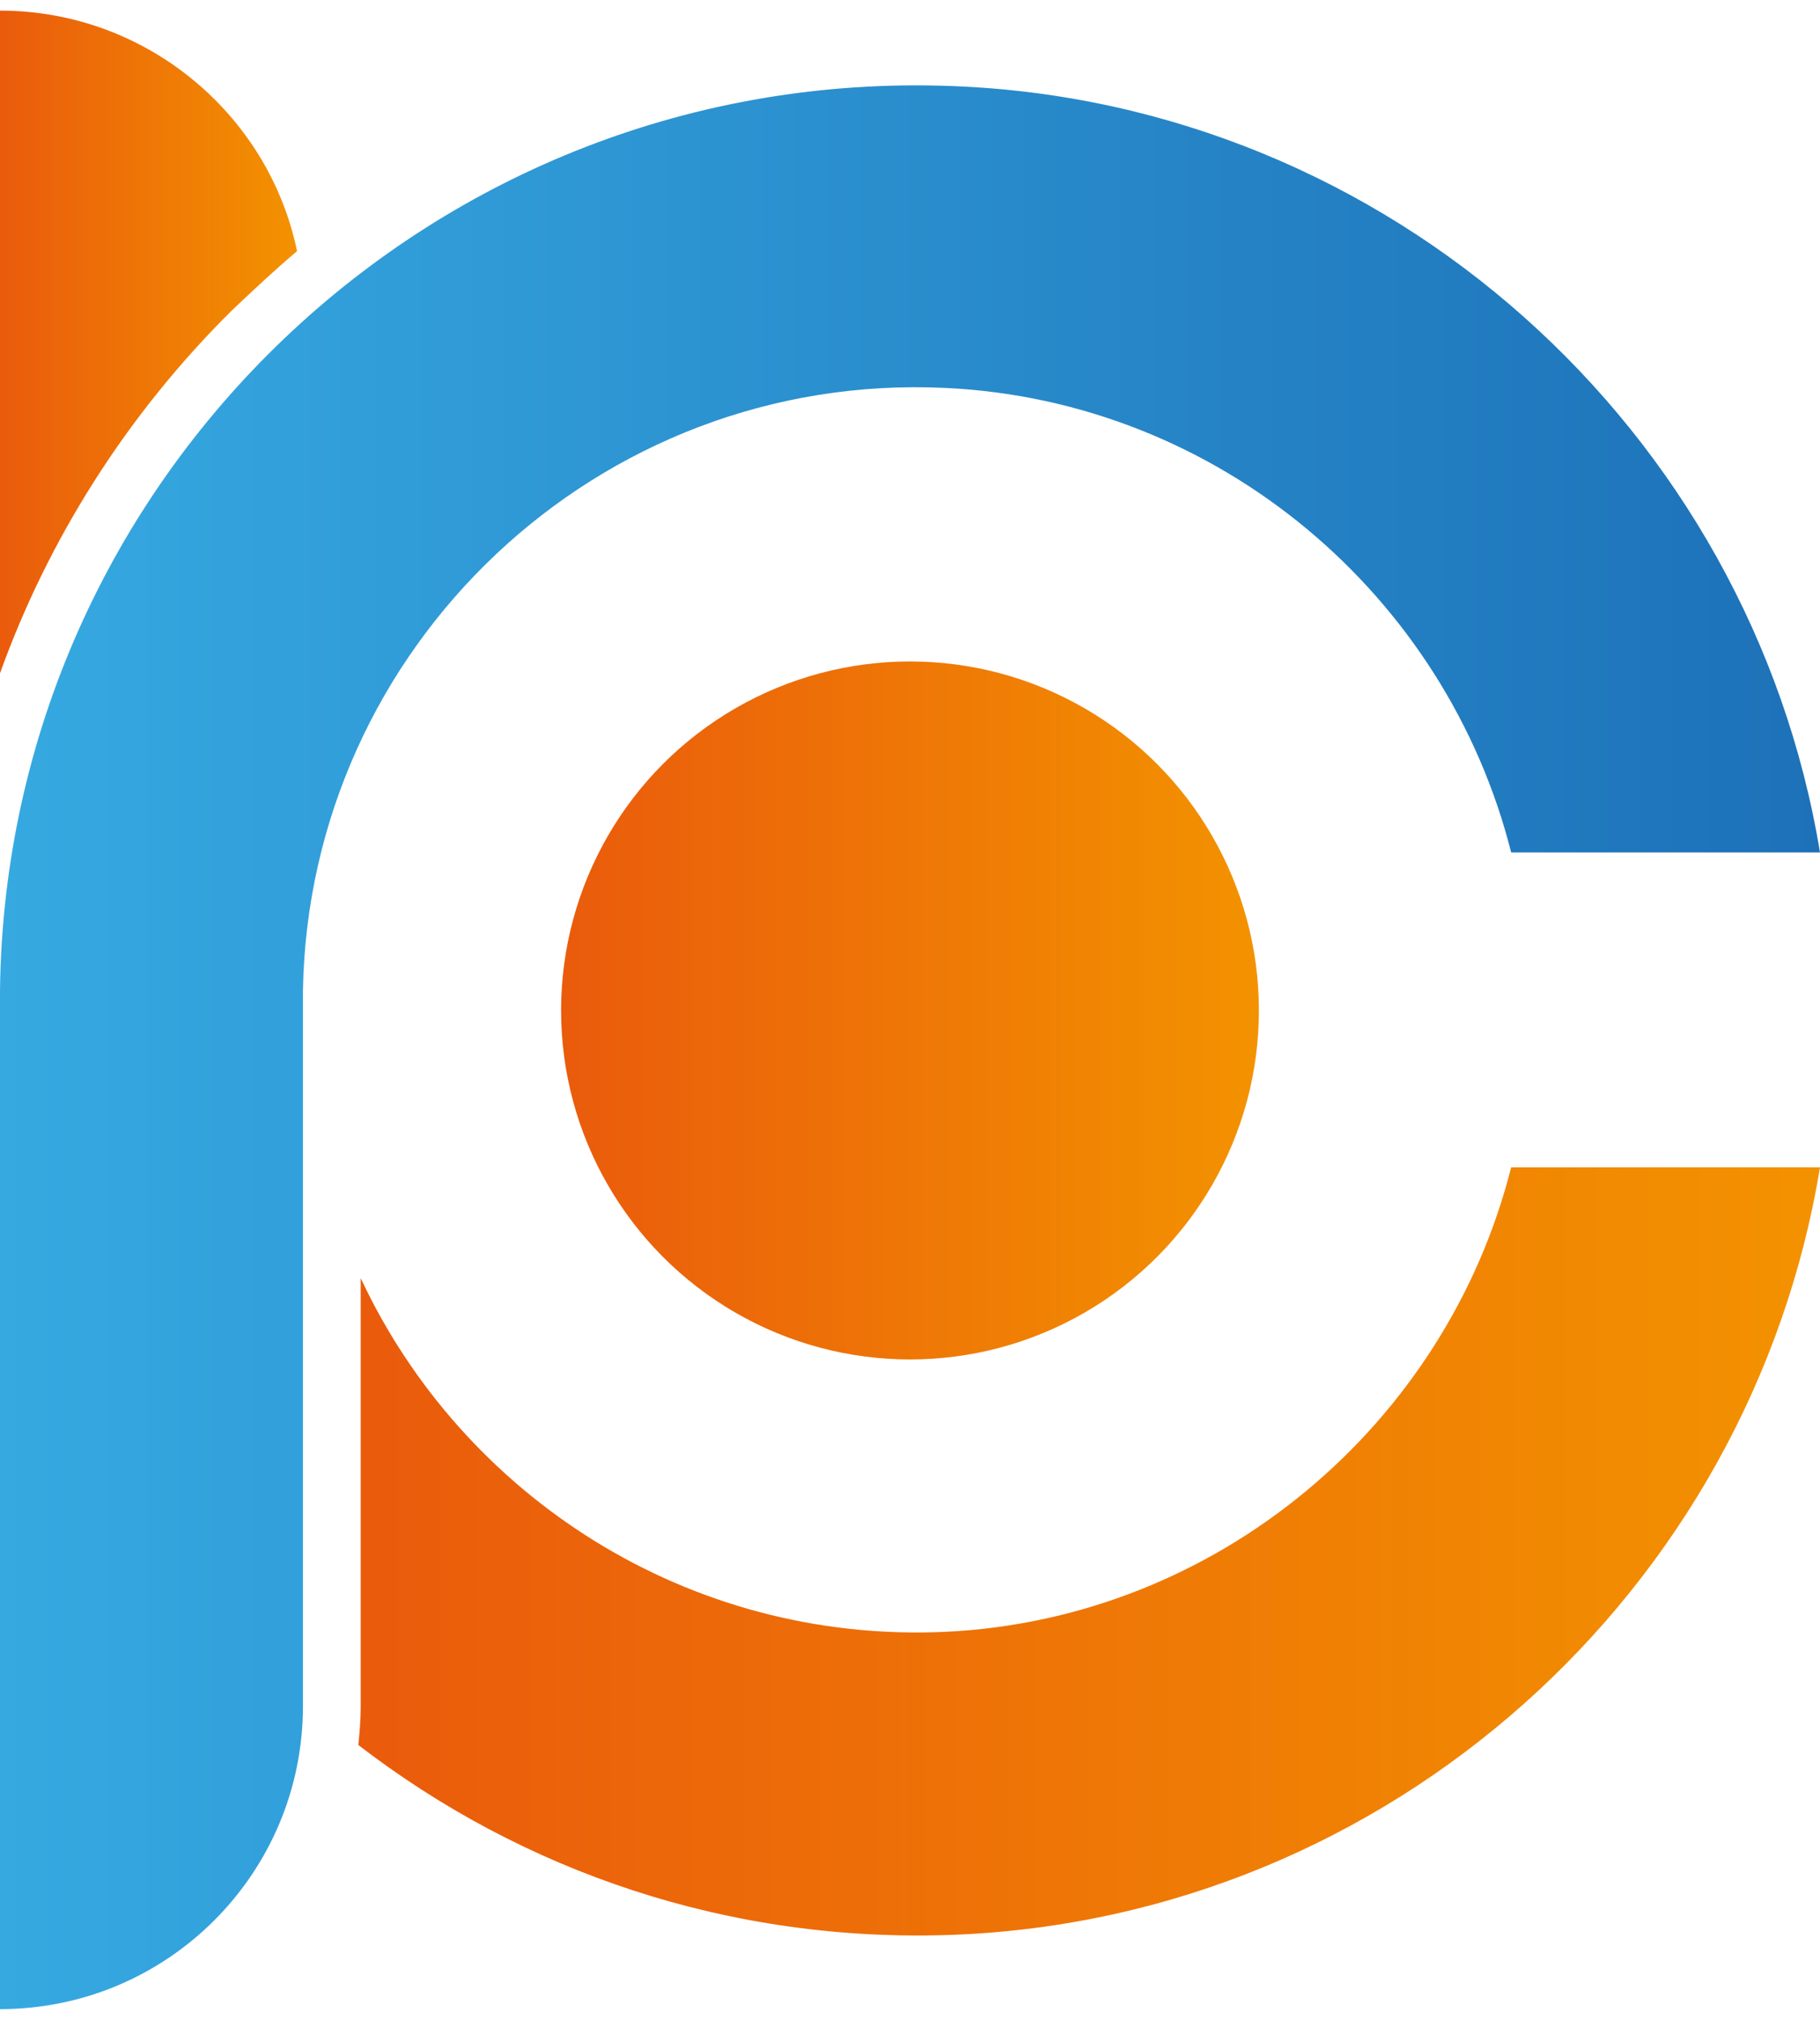<?xml version="1.0" encoding="utf-8"?>
<!-- Generator: Adobe Illustrator 24.0.0, SVG Export Plug-In . SVG Version: 6.00 Build 0)  -->
<svg version="1.1" id="Layer_1" xmlns="http://www.w3.org/2000/svg" xmlns:xlink="http://www.w3.org/1999/xlink" x="0px" y="0px"
	 viewBox="0 0 154.4 171.3" style="enable-background:new 0 0 154.4 171.3;" xml:space="preserve">
<style type="text/css">
	.st0{fill:#36A9E1;}
	.st1{fill:#1D71B8;}
	.st2{fill:#C45228;}
	.st3{fill:#F3D425;}
	.st4{fill:url(#SVGID_1_);}
	.st5{fill:url(#SVGID_2_);}
	.st6{fill:url(#SVGID_3_);}
	.st7{fill:url(#SVGID_4_);}
</style>
<g>
	<linearGradient id="SVGID_1_" gradientUnits="userSpaceOnUse" x1="47.532" y1="85.728" x2="106.82" y2="85.728">
		<stop  offset="0" style="stop-color:#EA5B0C"/>
		<stop  offset="1" style="stop-color:#F39200"/>
	</linearGradient>
	<circle class="st4" cx="77.2" cy="85.7" r="29.6"/>
	<linearGradient id="SVGID_2_" gradientUnits="userSpaceOnUse" x1="-2.055793e-05" y1="88.843" x2="154.353" y2="88.843">
		<stop  offset="0" style="stop-color:#36A9E1"/>
		<stop  offset="1" style="stop-color:#1D71B8"/>
	</linearGradient>
	<path class="st5" d="M80.8,7.3C36.8,5.6,0.5,40.6,0,84h0v86.4c14.2,0,25.7-11.5,25.7-25.7V84h0c0.5-29.1,25-52.5,54.5-51.1
		c23.2,1.1,42.5,17.6,48,39.4h26.2C148.5,36.5,117.9,8.7,80.8,7.3z"/>
	<linearGradient id="SVGID_3_" gradientUnits="userSpaceOnUse" x1="30.361" y1="131.511" x2="154.353" y2="131.511">
		<stop  offset="0" style="stop-color:#EA5B0C"/>
		<stop  offset="1" style="stop-color:#F39200"/>
	</linearGradient>
	<path class="st6" d="M80.2,138.4c-21.9,1-41-11.6-49.6-30v36.4c0,1.1-0.1,2.2-0.2,3.2c13.9,10.7,31.4,16.8,50.4,16.1
		c37.1-1.4,67.7-29.2,73.6-65.1h-26.2C122.7,120.8,103.3,137.3,80.2,138.4z"/>
	<linearGradient id="SVGID_4_" gradientUnits="userSpaceOnUse" x1="-6.027885e-06" y1="29.017" x2="25.184" y2="29.017">
		<stop  offset="0" style="stop-color:#EA5B0C"/>
		<stop  offset="1" style="stop-color:#F39200"/>
	</linearGradient>
	<path class="st7" d="M19.7,26.3c1.8-1.7,3.6-3.4,5.5-5C22.8,9.7,12.4,0.9,0,0.9v56.2C4.1,45.7,10.8,35.1,19.7,26.3z"/>
</g>
</svg>
